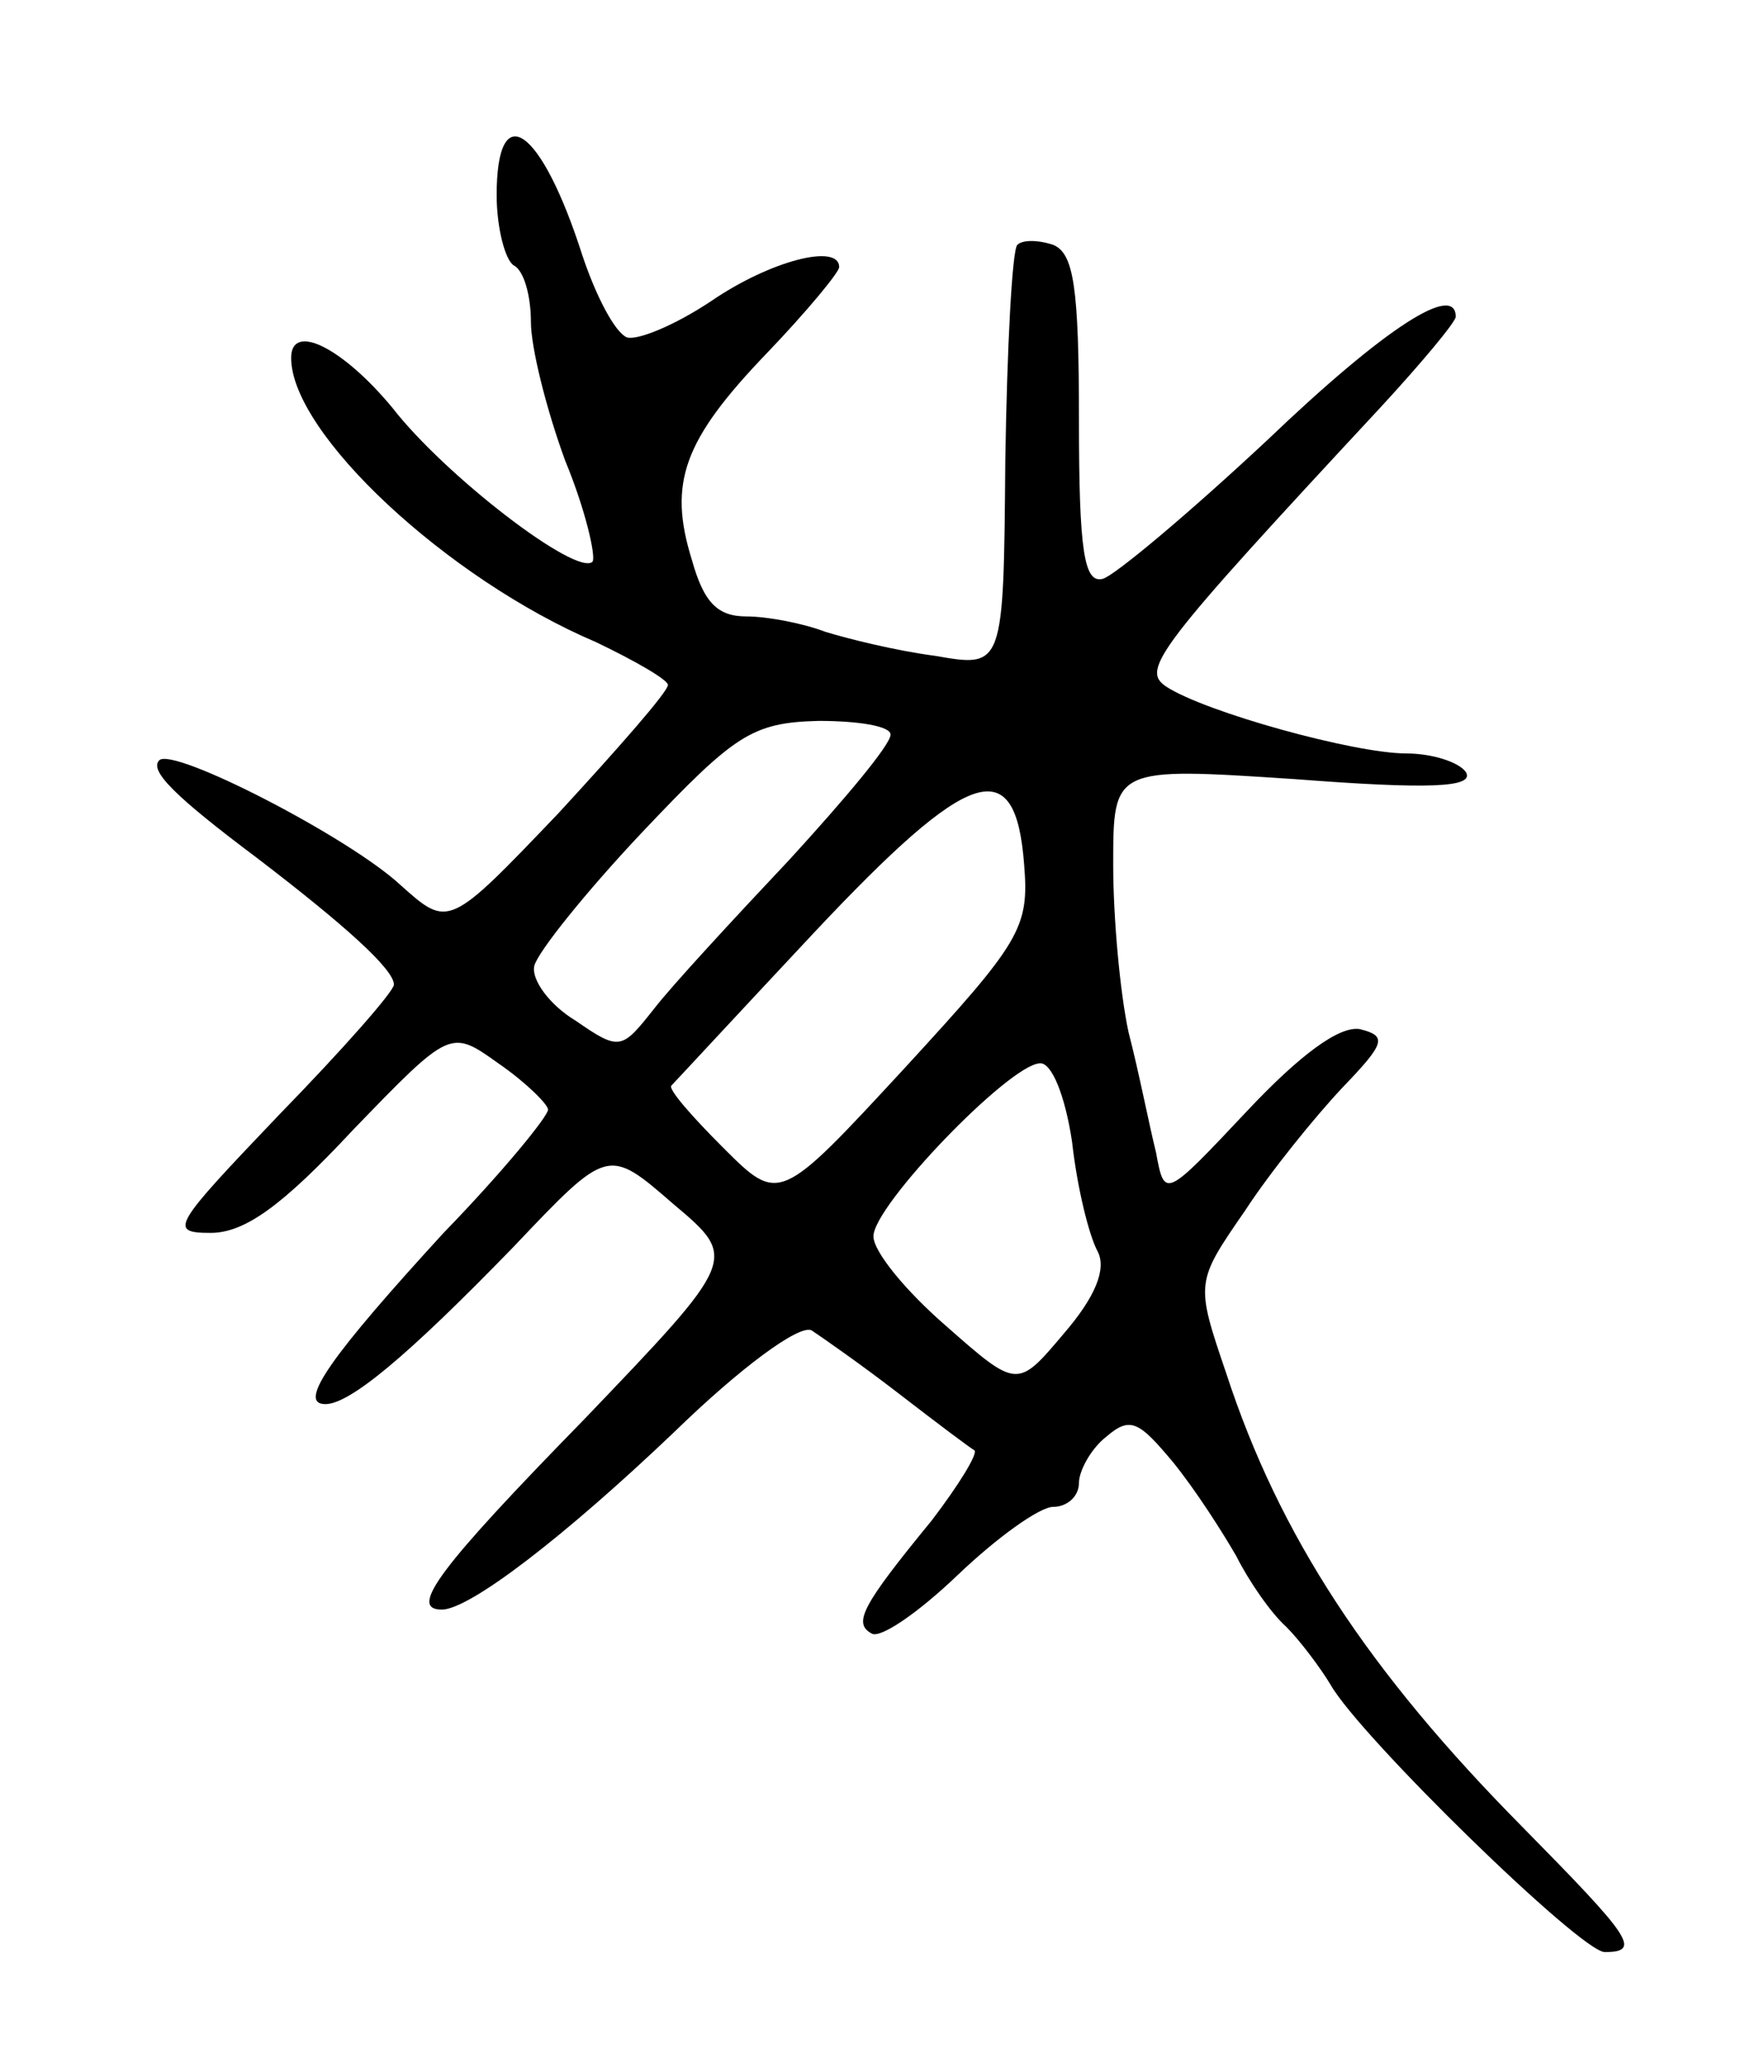 <svg version="1.0" xmlns="http://www.w3.org/2000/svg"
 width="103pt" height="121pt" viewBox="0 0 103 121"
 preserveAspectRatio="xMidYMid meet">
<g transform="translate(0,121) scale(0.1,-0.1)"
fill="#000000" stroke="none">
<path d="M290 1096 c0 -19 5 -38 10 -41 6 -3 10 -18 10 -33 0 -15 9 -51 20
-81 12 -29 18 -56 16 -59 -9 -9 -86 50 -117 90 -29 35 -59 50 -59 29 0 -44 91
-129 178 -166 23 -11 42 -22 42 -25 0 -4 -29 -37 -64 -75 -64 -67 -64 -67 -92
-42 -30 28 -133 81 -141 73 -6 -6 9 -21 57 -57 51 -39 80 -65 80 -74 0 -4 -30
-38 -67 -76 -62 -65 -65 -69 -40 -69 20 0 42 16 83 60 57 59 57 59 85 39 16
-11 29 -24 29 -27 0 -4 -27 -37 -61 -72 -65 -71 -86 -100 -69 -100 14 0 47 27
110 92 55 58 55 58 93 25 38 -32 38 -32 -52 -126 -84 -86 -103 -111 -83 -111
16 0 71 42 136 104 38 37 73 63 80 59 6 -4 29 -20 51 -37 22 -17 42 -32 44
-33 2 -2 -9 -20 -25 -41 -41 -50 -46 -60 -35 -66 5 -3 27 12 50 34 23 22 48
40 56 40 8 0 15 6 15 14 0 7 7 20 16 27 14 12 19 9 39 -15 13 -16 29 -41 37
-55 7 -14 20 -33 29 -41 8 -8 20 -24 26 -34 17 -30 146 -156 160 -156 22 0 15
9 -48 73 -90 91 -142 170 -173 265 -18 53 -18 53 11 95 15 23 41 55 57 72 25
26 26 30 10 34 -12 2 -35 -15 -66 -48 -48 -51 -48 -51 -53 -24 -4 16 -10 47
-16 70 -5 23 -9 67 -9 98 0 57 0 57 106 50 78 -6 105 -5 100 4 -4 6 -20 11
-35 11 -30 0 -117 24 -140 39 -15 10 -6 22 125 163 24 26 44 50 44 53 0 20
-41 -6 -110 -72 -46 -43 -89 -79 -96 -81 -11 -3 -14 16 -14 93 0 77 -3 97 -15
102 -9 3 -18 3 -21 0 -3 -3 -6 -60 -7 -126 -1 -121 -1 -121 -41 -114 -23 3
-51 10 -64 14 -13 5 -34 9 -46 9 -17 0 -25 8 -32 33 -14 45 -5 70 44 121 23
24 42 47 42 50 0 14 -40 4 -75 -20 -21 -14 -43 -23 -49 -21 -7 3 -18 24 -26
48 -24 75 -50 93 -50 35z m230 -315 c0 -6 -27 -38 -59 -73 -33 -35 -69 -74
-79 -87 -19 -24 -20 -25 -46 -7 -15 9 -26 24 -24 32 2 8 30 43 63 78 54 57 64
64 103 65 23 0 42 -3 42 -8z m78 -76 c3 -37 -2 -45 -70 -119 -73 -79 -73 -79
-106 -46 -18 18 -32 34 -30 36 2 2 39 42 83 89 92 98 118 106 123 40z m28
-162 c3 -27 10 -55 15 -64 5 -10 -1 -26 -20 -48 -27 -32 -27 -32 -69 5 -23 20
-42 43 -42 52 0 18 79 100 97 101 7 1 15 -19 19 -46z"/>
</g>
</svg>
